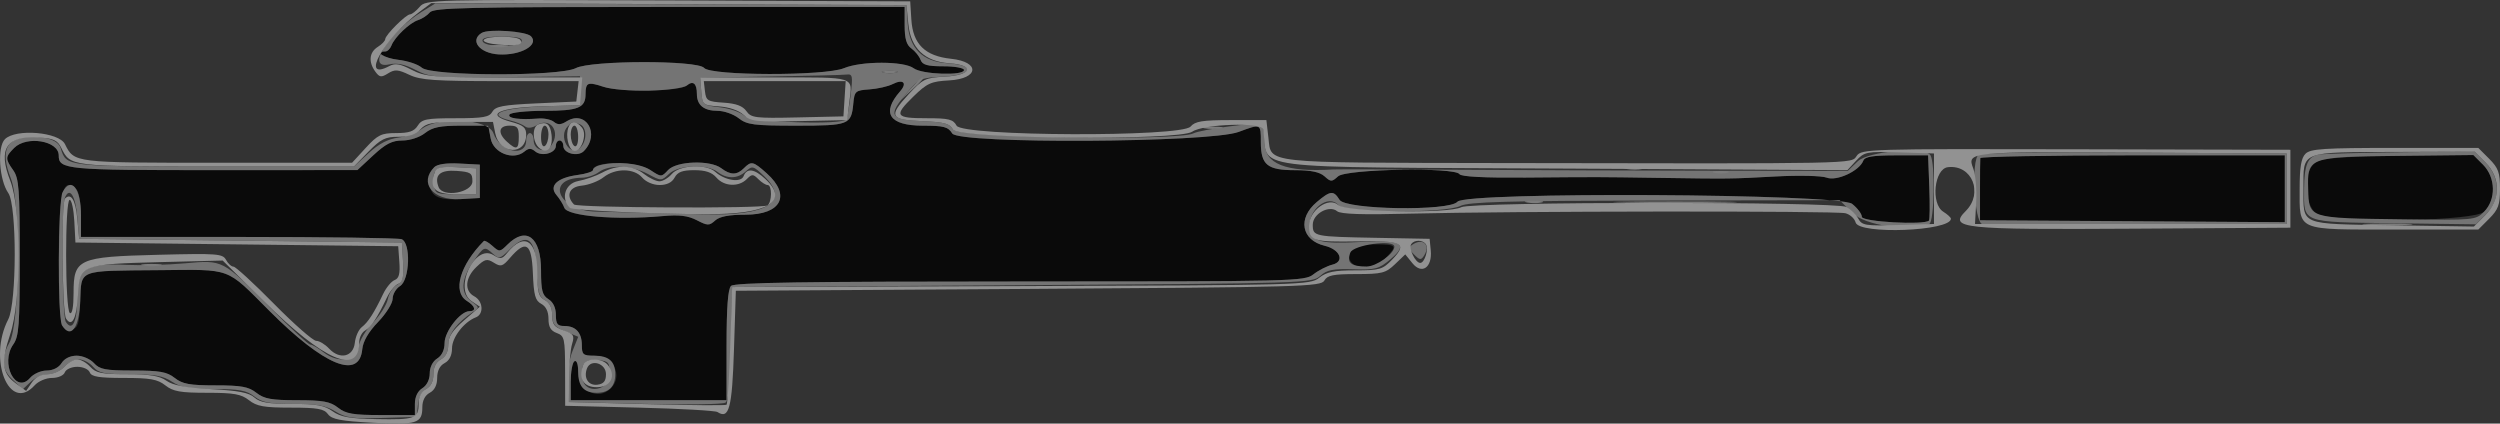 <?xml version="1.0" encoding="UTF-8" standalone="no"?>
<svg
   xmlns:dc="http://purl.org/dc/elements/1.1/"
   xmlns:cc="http://creativecommons.org/ns#"
   xmlns:rdf="http://www.w3.org/1999/02/22-rdf-syntax-ns#"
   xmlns:svg="http://www.w3.org/2000/svg"
   xmlns="http://www.w3.org/2000/svg"
   xmlns:sodipodi="http://sodipodi.sourceforge.net/DTD/sodipodi-0.dtd"
   xmlns:inkscape="http://www.inkscape.org/namespaces/inkscape"
   id="svg"
   version="1.1"
   width="269.532"
   height="45.671"
   viewBox="0 0 269.532 45.671"
   sodipodi:docname="sniper.svg"
   inkscape:version="0.92.4 (5da689c313, 2019-01-14)">
  <rect x="0" y="0" width="269.532" height="45.671" fill="#333333" stroke="none"/>
  <defs
     id="defs302" />
  <sodipodi:namedview
     pagecolor="#ffffff"
     bordercolor="#666666"
     borderopacity="1"
     objecttolerance="10"
     gridtolerance="10"
     guidetolerance="10"
     inkscape:pageopacity="0"
     inkscape:pageshadow="2"
     inkscape:window-width="640"
     inkscape:window-height="480"
     id="namedview300"
     showgrid="false"
     inkscape:zoom="0.59"
     inkscape:cx="125.97403"
     inkscape:cy="197.6891"
     inkscape:window-x="0"
     inkscape:window-y="0"
     inkscape:window-maximized="0"
     inkscape:current-layer="svg" />
  <g
     id="svgg"
     transform="translate(-62.068,-174.053)">
    <path
       id="path0"
       d="m 108.413,175.385 c -0.267,0.321 -0.835,0.695 -1.262,0.831 -0.912,0.289 -2.53,1.83 -2.88,2.744 -0.135,0.352 -0.432,0.64 -0.658,0.64 -1.265,0 -0.131,0.728 1.403,0.901 0.999,0.112 2.138,0.496 2.532,0.852 1.014,0.918 14.851,0.955 16.598,0.045 1.628,-0.85 13.131,-0.869 13.833,-0.023 0.71,0.855 13.04,0.879 15.073,0.029 1.88,-0.785 6.482,-0.78 7.524,0.009 0.885,0.669 5.424,0.825 5.424,0.187 0,-0.22 -0.996,-0.4 -2.213,-0.4 -1.741,0 -2.268,-0.149 -2.473,-0.7 -0.144,-0.385 -0.588,-0.935 -0.988,-1.223 -0.533,-0.383 -0.726,-1.048 -0.726,-2.5 V 174.8 h -25.351 c -21.748,0 -25.42,0.083 -25.836,0.585 m 10.899,2.576 c 0.924,0.94 -1.128,2.095 -3.479,1.958 -2.064,-0.121 -3.157,-1.501 -1.835,-2.317 0.743,-0.46 4.778,-0.187 5.314,0.359 m 6.103,5.158 c -0.118,0.118 -0.215,0.598 -0.215,1.068 0,1.501 -0.767,1.813 -4.456,1.813 -1.923,0 -3.608,0.18 -3.744,0.4 -0.253,0.409 1.082,0.593 3.124,0.431 0.619,-0.049 1.37,0.115 1.669,0.363 0.407,0.338 0.747,0.325 1.346,-0.049 2.1,-1.311 3.672,1.362 1.879,3.196 -0.642,0.657 -2.218,0.253 -2.218,-0.568 0,-0.315 -0.18,-0.573 -0.4,-0.573 -0.22,0 -0.4,0.258 -0.4,0.573 0,0.786 -1.508,1.201 -2.219,0.611 -0.454,-0.377 -0.711,-0.374 -1.177,0.012 -1.193,0.991 -3.339,0.157 -3.633,-1.411 l -0.26,-1.385 h -2.902 c -2.295,0 -3.113,0.167 -3.918,0.8 -0.583,0.459 -1.623,0.8 -2.437,0.8 -1.101,0 -1.804,0.357 -3.137,1.595 l -1.717,1.595 -15.471,0.005 C 69.159,192.4 68.4,192.328 68.4,190.8 c 0,-1.572 -3.452,-2.148 -4.8,-0.8 -0.977,0.977 -0.984,1.162 -0.1,2.411 0.613,0.866 0.7,2.032 0.7,9.389 0,7.357 -0.087,8.523 -0.7,9.389 -1.434,2.026 0.268,5.408 1.814,3.603 0.373,-0.435 1.177,-0.792 1.786,-0.792 0.674,0 1.303,-0.313 1.607,-0.8 0.309,-0.495 0.933,-0.8 1.634,-0.8 0.627,0 1.459,0.358 1.859,0.8 0.618,0.683 1.232,0.8 4.208,0.8 2.878,0 3.661,0.139 4.501,0.8 0.835,0.657 1.623,0.8 4.4,0.8 2.777,0 3.565,0.143 4.4,0.8 0.835,0.657 1.623,0.8 4.4,0.8 2.777,0 3.565,0.143 4.4,0.8 0.848,0.667 1.623,0.8 4.654,0.8 h 3.637 v -1.197 c 0,-0.763 0.29,-1.377 0.8,-1.696 0.485,-0.303 0.8,-0.933 0.8,-1.6 0,-0.667 0.315,-1.297 0.8,-1.6 0.507,-0.316 0.8,-0.933 0.8,-1.681 0,-1.24 1.707,-3.426 2.675,-3.426 0.772,0 0.639,-0.536 -0.275,-1.107 -1.569,-0.98 -0.755,-3.849 1.832,-6.457 0.09,-0.091 0.51,0.149 0.933,0.532 0.734,0.665 0.808,0.659 1.602,-0.135 2.033,-2.033 3.633,-0.821 3.633,2.751 0,2.19 0.132,2.706 0.8,3.123 0.51,0.319 0.8,0.933 0.8,1.696 0,0.982 0.165,1.197 0.92,1.197 1.229,0 1.88,0.72 1.88,2.08 0,1 0.141,1.12 1.32,1.12 2.06,0 3.163,2.157 1.8,3.52 -1.372,1.372 -3.52,0.259 -3.52,-1.824 0,-0.793 -0.164,-1.242 -0.4,-1.096 -0.22,0.136 -0.4,1.137 -0.4,2.224 v 1.976 h 8.4 8.4 v -5.92 c 0,-4.071 0.15,-6.07 0.48,-6.4 0.365,-0.365 7.828,-0.48 31.146,-0.48 29.733,0 30.696,-0.024 31.652,-0.775 0.542,-0.427 1.462,-0.895 2.046,-1.042 1.354,-0.34 0.821,-1.638 -0.836,-2.033 -2.519,-0.602 -2.947,-2.956 -0.857,-4.714 1.48,-1.246 1.811,-1.278 2.462,-0.236 0.665,1.066 11.843,1.242 12.707,0.2 0.91,-1.096 41.137,-0.88 42.546,0.229 0.58,0.456 1.054,1.086 1.054,1.4 0,0.535 6.721,0.913 7.233,0.406 0.092,-0.091 0.109,-1.711 0.038,-3.6 l -0.13,-3.435 h -3.383 c -2.591,0 -3.435,0.136 -3.606,0.582 -0.424,1.103 -2.862,2.232 -3.939,1.823 -0.542,-0.206 -2.998,-0.263 -5.496,-0.128 -4.917,0.267 -4.847,0.266 -12.717,0.15 -6.748,-0.099 -6.079,-0.098 -14.261,-0.031 -4.476,0.036 -6.951,-0.093 -7.123,-0.37 -0.475,-0.769 -12.208,-0.557 -13.085,0.236 -0.68,0.616 -0.782,0.616 -1.462,0 -0.513,-0.464 -1.463,-0.662 -3.172,-0.662 -3.009,0 -3.697,-0.564 -3.697,-3.029 0,-2.009 0.033,-1.994 -2.4,-1.093 -3.159,1.168 -30.15,1.311 -30.867,0.163 -0.448,-0.717 -0.915,-0.841 -3.18,-0.841 -3.611,0 -4.504,-1.354 -2.441,-3.702 0.801,-0.914 0.335,-1.359 -0.813,-0.776 -0.494,0.251 -1.619,0.506 -2.499,0.567 -1.511,0.105 -1.607,0.189 -1.733,1.509 -0.219,2.313 -0.447,2.402 -6.153,2.402 -4.582,0 -5.307,-0.093 -6.205,-0.8 -0.559,-0.44 -1.587,-0.8 -2.283,-0.8 -1.474,0 -2.226,-0.612 -2.226,-1.813 0,-1.141 -0.404,-1.481 -1.087,-0.915 -0.786,0.652 -7.186,0.748 -8.998,0.134 -0.817,-0.276 -1.582,-0.406 -1.7,-0.287 m 150.154,7.981 c -0.018,0.165 -0.031,1.74 -0.031,3.5 l 10e-4,3.2 16.43,0.104 16.431,0.105 V 194.404 190.8 H 292 c -9.02,0 -16.414,0.135 -16.431,0.3 m 36.29,0.371 c -1.656,0.867 -1.394,5.327 0.341,5.799 3.219,0.874 16.716,0.578 17.682,-0.388 1.315,-1.315 1.26,-3.704 -0.117,-5.081 l -1.035,-1.034 -7.929,0.086 c -5.664,0.063 -8.219,0.239 -8.942,0.618 M 113.8,193.6 v 1.8 l -2.132,0.122 c -2.439,0.14 -3.268,-0.34 -3.268,-1.891 0,-1.64 0.721,-2.08 3.197,-1.948 l 2.203,0.117 v 1.8 m 18.385,-1.213 c 1.176,0.775 1.191,0.775 1.916,-0.003 0.907,-0.973 4.531,-1.098 5.723,-0.197 0.999,0.756 1.686,0.76 2.433,0.013 0.814,-0.814 1.005,-0.773 2.471,0.536 2.652,2.367 1.582,4.464 -2.277,4.464 -1.792,0 -2.802,0.193 -3.283,0.629 -0.633,0.573 -0.81,0.57 -1.976,-0.033 -0.961,-0.497 -1.894,-0.607 -3.737,-0.441 -4.956,0.447 -10.229,-0.002 -10.545,-0.899 -0.127,-0.361 -0.507,-0.977 -0.844,-1.368 -0.854,-0.994 0.07,-1.875 2.279,-2.171 0.91,-0.122 1.655,-0.365 1.655,-0.54 0,-0.987 4.685,-0.979 6.185,0.01 M 70.32,194.48 c 0.264,0.264 0.48,1.524 0.48,2.8 v 2.32 h 16.967 c 9.332,0 17.252,0.109 17.6,0.243 1.015,0.389 0.882,4.395 -0.167,5.05 -0.44,0.275 -0.8,0.891 -0.8,1.371 0,0.479 -0.709,1.608 -1.575,2.51 -1.038,1.081 -1.618,2.08 -1.7,2.933 -0.322,3.332 -4.114,1.768 -10.001,-4.124 -4.76,-4.763 -3.975,-4.473 -11.924,-4.402 -8.869,0.08 -8.341,-0.128 -8.483,3.354 -0.099,2.426 -0.23,2.878 -0.869,3 -1.258,0.24 -1.436,-0.679 -1.442,-7.461 -0.007,-7.33 0.433,-9.075 1.914,-7.594 m 137.317,6.82 c -0.648,1.734 2.335,2.149 3.863,0.537 1.266,-1.336 1.174,-1.437 -1.313,-1.437 -1.928,0 -2.256,0.116 -2.55,0.9"
       inkscape:connector-curvature="0"
       style="fill:#0a0a0a;fill-rule:evenodd;stroke:none" />
    <path
       id="path1"
       d="m -428.814,201.695 v 200 h 200 200 v -200 V 1.695 h -200 -200 V 201.695 m 160.325,-23.823 c 0.167,2.633 1.47,3.918 4.275,4.213 3.175,0.334 3.019,2.154 -0.2,2.331 -1.963,0.108 -2.381,0.299 -3.883,1.766 -2.104,2.057 -1.939,2.313 1.493,2.313 2.352,0 2.825,0.119 3.19,0.8 0.623,1.164 24.229,1.257 25.224,0.1 0.494,-0.575 1.278,-0.7 4.389,-0.7 h 3.787 l 0.221,1.928 c 0.32,2.779 -0.806,2.656 24.579,2.703 39.468,0.075 38.233,0.099 38.848,-0.778 0.515,-0.735 1.343,-0.76 23.643,-0.707 l 23.109,0.054 v 4.2 4.2 l -16.8,0.106 c -18.704,0.117 -20.079,-0.027 -18.2,-1.906 1.932,-1.932 0.675,-5.024 -1.92,-4.725 -1.48,0.171 -1.873,3.948 -0.5,4.805 0.451,0.282 0.82,0.62 0.82,0.752 0,1.343 -9.928,1.731 -10.275,0.402 -0.11,-0.421 -0.607,-0.868 -1.104,-0.993 -1.063,-0.267 -36.328,-0.232 -46.933,0.045 -5.097,0.134 -7.476,0.056 -7.855,-0.259 -0.856,-0.71 -2.633,0.269 -2.633,1.45 0,1.265 0.116,1.289 6.8,1.414 l 5.8,0.109 0.12,1.234 c 0.182,1.856 -0.956,2.656 -1.98,1.392 l -0.768,-0.949 -1.108,1.061 c -1.001,0.96 -1.402,1.062 -4.166,1.062 -2.497,0 -3.13,0.129 -3.45,0.7 -0.366,0.655 -2.43,0.713 -31.92,0.9 l -31.528,0.2 -0.2,6.316 c -0.201,6.348 -0.525,7.578 -1.781,6.758 -0.23,-0.151 -4.019,-0.364 -8.419,-0.474 l -8,-0.2 -0.008,-3.757 c -0.008,-3.517 -0.065,-3.778 -0.9,-4.087 -0.651,-0.241 -0.892,-0.654 -0.892,-1.529 0,-0.781 -0.273,-1.345 -0.783,-1.618 -0.646,-0.346 -0.803,-0.921 -0.9,-3.314 -0.131,-3.248 -0.739,-3.644 -2.483,-1.616 -0.781,0.907 -0.976,0.964 -1.723,0.497 -0.741,-0.462 -0.967,-0.408 -1.87,0.449 -1.232,1.17 -1.34,2.587 -0.241,3.175 0.958,0.513 1.058,1.926 0.16,2.271 -1.274,0.489 -2.56,2.163 -2.56,3.333 0,0.758 -0.28,1.318 -0.8,1.596 -0.521,0.279 -0.8,0.838 -0.8,1.6 0,0.762 -0.279,1.321 -0.8,1.6 -0.512,0.274 -0.8,0.838 -0.8,1.565 0,1.734 -0.593,1.92 -5.333,1.666 -3.488,-0.186 -4.433,-0.368 -4.844,-0.931 -0.419,-0.574 -1.139,-0.7 -4.004,-0.7 -2.887,0 -3.669,-0.139 -4.51,-0.8 -0.84,-0.661 -1.623,-0.8 -4.509,-0.8 -2.886,0 -3.669,-0.139 -4.509,-0.8 -0.839,-0.66 -1.623,-0.8 -4.467,-0.8 -2.697,0 -3.499,-0.131 -3.679,-0.6 -0.129,-0.335 -0.723,-0.6 -1.345,-0.6 -0.622,0 -1.216,0.265 -1.345,0.6 -0.13,0.341 -0.727,0.6 -1.38,0.6 -0.643,0 -1.471,0.353 -1.875,0.8 -2.735,3.022 -5.068,-2.815 -2.844,-7.115 0.925,-1.789 0.936,-12.29 0.014,-13.606 -0.994,-1.42 -1.221,-4.971 -0.372,-5.82 1.164,-1.164 5.822,-0.78 6.475,0.534 1.003,2.019 0.909,2.007 16.416,2.007 h 14.536 l 1.471,-1.6 c 1.303,-1.417 1.68,-1.6 3.291,-1.6 1.387,0 1.939,-0.19 2.32,-0.8 0.439,-0.703 0.933,-0.8 4.077,-0.8 2.99,0 3.64,-0.115 3.967,-0.7 0.322,-0.578 1.145,-0.735 4.72,-0.9 l 4.329,-0.2 0.127,-1.1 0.126,-1.1 h -8.413 c -7.11,0 -8.635,-0.106 -9.847,-0.684 -1.217,-0.58 -1.561,-0.603 -2.284,-0.152 -0.736,0.46 -0.921,0.434 -1.38,-0.193 -0.759,-1.039 -0.653,-2.087 0.271,-2.664 0.44,-0.275 0.8,-0.65 0.8,-0.834 0,-0.439 2.24,-2.673 2.68,-2.673 0.188,0 0.652,-0.361 1.03,-0.803 0.677,-0.791 1.086,-0.801 26.789,-0.7 l 26.101,0.103 0.125,1.977 m -22.252,7.723 c 0.116,1.007 0.288,1.11 2.019,1.222 1.338,0.086 2.055,0.353 2.447,0.912 0.509,0.727 0.955,0.782 5.508,0.679 l 4.953,-0.113 0.122,-1.9 0.122,-1.9 h -7.649 -7.648 l 0.126,1.1 m -22.073,4.238 c 0,0.54 1.229,1.862 1.731,1.862 0.148,0 0.269,-0.54 0.269,-1.2 0,-1.013 -0.156,-1.2 -1,-1.2 -0.571,0 -1,0.231 -1,0.538 m 4.4,0.686 c 0,0.713 0.167,1.12 0.4,0.976 0.22,-0.136 0.4,-0.687 0.4,-1.224 0,-0.537 -0.18,-0.976 -0.4,-0.976 -0.22,0 -0.4,0.551 -0.4,1.224 m 3.2,-0.248 c 0,0.537 0.18,1.088 0.4,1.224 0.233,0.144 0.4,-0.263 0.4,-0.976 0,-0.673 -0.18,-1.224 -0.4,-1.224 -0.22,0 -0.4,0.439 -0.4,0.976 m 206.831,2.593 c 0.99,0.99 1.169,1.486 1.169,3.231 0,1.745 -0.179,2.241 -1.169,3.231 l -1.169,1.169 h -9.003 c -10.753,0 -10.259,0.212 -10.259,-4.4 0,-4.612 -0.494,-4.4 10.259,-4.4 h 9.003 l 1.169,1.169 m -221.077,1.808 c -0.496,1.292 0.153,1.876 1.942,1.746 1.518,-0.11 1.704,-0.232 1.704,-1.123 0,-1.234 -3.202,-1.781 -3.646,-0.623 m 17.776,0.192 c -0.537,0.423 -1.597,0.828 -2.354,0.9 -1.346,0.128 -1.732,1.079 -0.824,2.029 0.342,0.358 20.275,0.456 20.847,0.102 0.505,-0.312 0.53,-2.2 0.03,-2.2 -0.205,0 -0.655,-0.283 -1,-0.629 -0.572,-0.571 -0.686,-0.571 -1.258,0 -0.869,0.87 -2.444,0.787 -3.264,-0.171 -0.485,-0.567 -1.18,-0.8 -2.382,-0.8 -1.287,0 -1.8,0.193 -2.125,0.8 -0.281,0.525 -0.838,0.8 -1.618,0.8 -0.695,0 -1.475,-0.333 -1.875,-0.8 -0.879,-1.027 -2.891,-1.042 -4.177,-0.031 m -57.93,8.407 c 0,3.553 0.162,6.077 0.4,6.224 0.25,0.154 0.4,-0.653 0.4,-2.149 0,-3.697 0.465,-3.907 9.125,-4.128 6.386,-0.162 6.956,-0.119 7.314,0.551 0.214,0.399 0.575,0.726 0.803,0.726 0.227,0 2.189,1.8 4.358,4 2.169,2.2 4.22,4 4.557,4 0.336,0 0.961,0.375 1.388,0.833 1.148,1.232 2.621,0.897 2.78,-0.633 0.069,-0.66 0.409,-1.418 0.755,-1.685 0.671,-0.515 1.328,-1.537 2.294,-3.566 0.328,-0.689 0.883,-1.362 1.234,-1.497 0.476,-0.182 0.607,-0.679 0.515,-1.948 l -0.123,-1.704 -17.4,-0.2 -17.4,-0.2 -0.12,-2.3 c -0.25,-4.791 -0.88,-2.159 -0.88,3.676 m 56.155,12.196 c -0.398,1.038 0.16,1.896 1.143,1.756 0.661,-0.094 0.902,-0.395 0.902,-1.128 0,-1.181 -1.639,-1.684 -2.045,-0.628"
       inkscape:connector-curvature="0"
       style="fill:#fcfcfc;fill-rule:evenodd;stroke:none" />
    <path
       id="path2"
       d="m 107.561,175.311 c -3.621,2.236 -6.127,6.253 -3.549,5.686 0.862,-0.189 1.688,-0.017 2.863,0.595 1.551,0.809 2.146,0.856 9.689,0.773 l 8.036,-0.089 v 1.562 1.562 l -3.4,0.1 c -4.994,0.148 -6.919,0.874 -4.1,1.548 0.605,0.144 1.311,0.428 1.569,0.63 0.293,0.231 0.767,0.182 1.267,-0.131 1.47,-0.918 2.63,0.725 1.553,2.198 -0.634,0.868 -1.889,0.478 -1.889,-0.588 0,-0.416 -0.18,-0.757 -0.4,-0.757 -0.22,0 -0.4,0.348 -0.4,0.773 0,1.89 -2.825,1.28 -3.537,-0.765 -0.535,-1.534 -5.914,-1.861 -7.709,-0.468 -0.525,0.407 -1.674,0.835 -2.554,0.951 -1.094,0.144 -2.099,0.668 -3.178,1.66 L 100.244,192 H 85.15 c -16.119,0 -15.907,0.025 -16.537,-1.959 -0.253,-0.799 -1.32,-1.227 -3.08,-1.236 -2.775,-0.014 -3.506,1.422 -2.29,4.5 1.099,2.784 0.98,15.659 -0.164,17.695 -0.956,1.702 -0.842,2.887 0.387,4.026 l 1.067,0.989 0.859,-0.808 c 0.473,-0.444 1.315,-0.807 1.872,-0.807 0.557,0 1.338,-0.36 1.736,-0.8 0.398,-0.44 1.106,-0.8 1.573,-0.8 0.467,0 1.157,0.36 1.534,0.8 0.582,0.68 1.182,0.8 3.989,0.803 2.624,0.002 3.551,0.166 4.504,0.797 0.956,0.633 1.88,0.795 4.537,0.797 2.729,0.003 3.522,0.149 4.354,0.803 0.824,0.649 1.623,0.8 4.216,0.8 2.521,0 3.478,0.173 4.518,0.815 1.125,0.696 1.867,0.799 5.047,0.7 L 107,219 l 0.125,-1.299 c 0.076,-0.784 0.433,-1.464 0.9,-1.715 0.496,-0.265 0.775,-0.836 0.775,-1.586 0,-0.762 0.279,-1.321 0.8,-1.6 0.52,-0.278 0.8,-0.838 0.8,-1.596 0,-1.13 0.944,-2.378 2.647,-3.501 0.727,-0.479 0.722,-0.519 -0.147,-1.148 -1.201,-0.871 -1.147,-2.355 0.154,-4.233 1.2,-1.731 1.235,-1.746 2.172,-0.898 0.631,0.571 0.78,0.534 1.74,-0.427 1.93,-1.93 2.814,-1.302 2.951,2.098 0.097,2.393 0.254,2.968 0.9,3.314 0.506,0.271 0.783,0.837 0.783,1.6 0,0.972 0.248,1.284 1.404,1.767 l 1.404,0.587 -0.628,1.57 c -0.362,0.906 -0.575,2.394 -0.504,3.518 l 0.124,1.949 8.2,0.2 c 4.51,0.11 8.42,0.047 8.69,-0.141 0.341,-0.237 0.523,-2.18 0.6,-6.4 L 141,205 l 31.258,-0.2 c 30.551,-0.195 31.278,-0.218 32.145,-1 0.724,-0.653 1.374,-0.785 3.542,-0.717 2.415,0.075 2.781,-0.024 4.055,-1.095 1.957,-1.646 1.191,-2.088 -3.2,-1.847 -4.357,0.238 -5.361,-0.034 -5.531,-1.498 -0.231,-1.992 2.037,-3.761 3.131,-2.443 0.686,0.827 11.502,0.871 13.12,0.054 0.866,-0.437 5.023,-0.552 20.985,-0.581 l 19.905,-0.037 1.382,1.382 c 1.357,1.358 6.061,2.027 8.275,1.178 0.548,-0.211 0.658,-6.547 0.129,-7.403 -0.59,-0.955 -6.69,-0.452 -7.836,0.645 l -1.083,1.038 -14.738,-0.019 c -8.107,-0.01 -20.409,-0.056 -27.339,-0.101 -6.93,-0.045 -12.96,-0.06 -13.4,-0.033 -5.147,0.312 -7.4,-0.586 -7.4,-2.948 0,-0.95 -0.138,-1.813 -0.307,-1.917 -0.431,-0.267 -6.547,0.546 -7.388,0.982 -1.589,0.824 -25.437,0.435 -25.896,-0.423 -0.346,-0.646 -0.921,-0.803 -3.31,-0.9 -3.497,-0.142 -3.757,-0.604 -1.696,-3.012 1.357,-1.586 1.549,-1.673 3.912,-1.786 3.217,-0.154 3.619,-1.247 0.53,-1.443 -2.714,-0.173 -4.148,-1.607 -4.321,-4.321 l -0.124,-1.955 -25.4,-0.089 -25.4,-0.089 -1.439,0.889 m 52.039,1.466 c 0,1.452 0.193,2.117 0.726,2.5 0.4,0.288 0.844,0.838 0.988,1.223 0.205,0.551 0.732,0.7 2.473,0.7 1.217,0 2.213,0.18 2.213,0.4 0,0.638 -4.539,0.482 -5.424,-0.187 -1.042,-0.789 -5.644,-0.794 -7.524,-0.009 -2.033,0.85 -14.363,0.826 -15.073,-0.029 -0.702,-0.846 -12.205,-0.827 -13.833,0.023 -1.747,0.91 -15.584,0.873 -16.598,-0.045 -0.394,-0.356 -1.533,-0.74 -2.532,-0.852 -1.534,-0.173 -2.668,-0.901 -1.403,-0.901 0.226,0 0.523,-0.288 0.658,-0.64 0.35,-0.914 1.968,-2.455 2.88,-2.744 0.427,-0.136 0.995,-0.51 1.262,-0.831 0.416,-0.502 4.088,-0.585 25.836,-0.585 H 159.6 v 1.977 m -45.602,0.825 c -1.322,0.816 -0.229,2.196 1.835,2.317 2.351,0.137 4.403,-1.018 3.479,-1.958 -0.536,-0.546 -4.571,-0.819 -5.314,-0.359 m 4.302,0.898 c -0.103,0.308 -0.909,0.5 -2.1,0.5 -1.191,0 -1.997,-0.192 -2.1,-0.5 -0.12,-0.361 0.464,-0.5 2.1,-0.5 1.636,0 2.22,0.139 2.1,0.5 m 40.4,3.376 c -0.385,0.1 -1.015,0.1 -1.4,0 -0.385,-0.101 -0.07,-0.183 0.7,-0.183 0.77,0 1.085,0.082 0.7,0.183 m -4.921,2.424 c -0.153,1.265 -0.357,2.435 -0.453,2.6 -0.392,0.678 -10.224,0.335 -11.019,-0.384 -0.416,-0.377 -1.6,-0.782 -2.632,-0.9 -1.831,-0.211 -1.878,-0.251 -1.999,-1.707 l -0.123,-1.491 7.523,-0.118 c 4.138,-0.066 7.852,-0.16 8.253,-0.209 0.658,-0.082 0.702,0.13 0.45,2.209 m -21.703,-0.476 c 1.926,-0.048 3.726,-0.294 4.037,-0.552 0.683,-0.566 1.087,-0.226 1.087,0.915 0,1.201 0.752,1.813 2.226,1.813 0.696,0 1.724,0.36 2.283,0.8 0.898,0.707 1.623,0.8 6.205,0.8 5.706,0 5.934,-0.089 6.153,-2.402 0.126,-1.32 0.222,-1.404 1.733,-1.509 0.88,-0.061 2.005,-0.316 2.499,-0.567 1.148,-0.583 1.614,-0.138 0.813,0.776 -2.063,2.348 -1.17,3.702 2.441,3.702 2.265,0 2.732,0.124 3.18,0.841 0.717,1.148 27.708,1.005 30.867,-0.163 2.433,-0.901 2.4,-0.916 2.4,1.093 0,2.465 0.688,3.029 3.697,3.029 1.709,0 2.659,0.198 3.172,0.662 0.68,0.616 0.782,0.616 1.462,0 0.877,-0.793 12.61,-1.005 13.085,-0.236 0.172,0.277 2.647,0.406 7.123,0.37 8.182,-0.067 7.513,-0.068 14.261,0.031 7.87,0.116 7.8,0.117 12.717,-0.15 2.498,-0.135 4.954,-0.078 5.496,0.128 1.077,0.409 3.515,-0.72 3.939,-1.823 0.171,-0.446 1.015,-0.582 3.606,-0.582 h 3.383 l 0.13,3.435 c 0.071,1.889 0.054,3.509 -0.038,3.6 -0.512,0.507 -7.233,0.129 -7.233,-0.406 0,-0.314 -0.474,-0.944 -1.054,-1.4 -1.409,-1.109 -41.636,-1.325 -42.546,-0.229 -0.864,1.042 -12.042,0.866 -12.707,-0.2 -0.651,-1.042 -0.982,-1.01 -2.462,0.236 -2.09,1.758 -1.662,4.112 0.857,4.714 1.657,0.395 2.19,1.693 0.836,2.033 -0.584,0.147 -1.504,0.615 -2.046,1.042 -0.956,0.751 -1.919,0.775 -31.652,0.775 -23.318,0 -30.781,0.115 -31.146,0.48 -0.33,0.33 -0.48,2.329 -0.48,6.4 v 5.92 h -8.4 -8.4 v -1.976 c 0,-1.087 0.18,-2.088 0.4,-2.224 0.236,-0.146 0.4,0.303 0.4,1.096 0,1.613 0.6,2.304 2,2.304 1.322,0 2,-0.678 2,-2 0,-1.395 -0.69,-2 -2.28,-2 -1.179,0 -1.32,-0.12 -1.32,-1.12 0,-1.36 -0.651,-2.08 -1.88,-2.08 -0.755,0 -0.92,-0.215 -0.92,-1.197 0,-0.763 -0.29,-1.377 -0.8,-1.696 -0.668,-0.417 -0.8,-0.933 -0.8,-3.123 0,-3.572 -1.6,-4.784 -3.633,-2.751 -0.794,0.794 -0.868,0.8 -1.602,0.135 -0.423,-0.383 -0.843,-0.623 -0.933,-0.532 -2.587,2.608 -3.401,5.477 -1.832,6.457 0.914,0.571 1.047,1.107 0.275,1.107 -0.968,0 -2.675,2.186 -2.675,3.426 0,0.748 -0.293,1.365 -0.8,1.681 -0.485,0.303 -0.8,0.933 -0.8,1.6 0,0.667 -0.315,1.297 -0.8,1.6 -0.51,0.319 -0.8,0.933 -0.8,1.696 v 1.197 h -3.637 c -3.031,0 -3.806,-0.133 -4.654,-0.8 -0.835,-0.657 -1.623,-0.8 -4.4,-0.8 -2.777,0 -3.565,-0.143 -4.4,-0.8 -0.835,-0.657 -1.623,-0.8 -4.4,-0.8 -2.777,0 -3.565,-0.143 -4.4,-0.8 -0.84,-0.661 -1.623,-0.8 -4.501,-0.8 -2.976,0 -3.59,-0.117 -4.208,-0.8 -0.4,-0.442 -1.232,-0.8 -1.859,-0.8 -0.701,0 -1.325,0.305 -1.634,0.8 -0.304,0.487 -0.933,0.8 -1.607,0.8 -0.609,0 -1.413,0.357 -1.786,0.792 -1.546,1.805 -3.248,-1.577 -1.814,-3.603 0.613,-0.866 0.7,-2.032 0.7,-9.389 0,-7.357 -0.087,-8.523 -0.7,-9.389 -0.884,-1.249 -0.877,-1.434 0.1,-2.411 1.348,-1.348 4.8,-0.772 4.8,0.8 0,1.528 0.759,1.6 16.729,1.595 l 15.471,-0.005 1.717,-1.595 c 1.333,-1.238 2.036,-1.595 3.137,-1.595 0.814,0 1.854,-0.341 2.437,-0.8 0.805,-0.633 1.623,-0.8 3.918,-0.8 h 2.902 l 0.26,1.385 c 0.294,1.568 2.44,2.402 3.633,1.411 0.466,-0.386 0.723,-0.389 1.177,-0.012 0.711,0.59 2.219,0.175 2.219,-0.611 0,-0.315 0.18,-0.573 0.4,-0.573 0.22,0 0.4,0.258 0.4,0.573 0,0.821 1.576,1.225 2.218,0.568 1.793,-1.834 0.221,-4.507 -1.879,-3.196 -0.599,0.374 -0.939,0.387 -1.346,0.049 -0.299,-0.248 -1.05,-0.412 -1.669,-0.363 -2.042,0.162 -3.377,-0.022 -3.124,-0.431 0.136,-0.22 1.821,-0.4 3.744,-0.4 3.689,0 4.456,-0.312 4.456,-1.813 0,-1.236 0.258,-1.341 1.915,-0.781 0.844,0.286 2.986,0.466 4.961,0.418 m -7.509,3.619 c 0.821,0.315 0.815,1.908 -0.01,2.593 -1.118,0.928 -2.328,-1.305 -1.277,-2.356 0.561,-0.561 0.482,-0.546 1.287,-0.237 m 150.833,3.261 c -0.844,0.625 -0.489,7.309 0.4,7.525 0.44,0.106 8,0.143 16.8,0.082 l 16,-0.111 v -3.8 -3.8 l -16.4,-0.096 c -9.02,-0.053 -16.58,0.037 -16.8,0.2 m 36.699,0.008 c -1.222,0.195 -1.602,1.075 -1.619,3.757 -0.022,3.646 -0.36,3.52 9.72,3.652 l 8.8,0.116 1.1,-1.088 c 1.583,-1.565 1.547,-3.964 -0.085,-5.596 l -1.185,-1.185 -7.915,0.1 c -4.353,0.056 -8.32,0.165 -8.816,0.244 m -3.699,3.692 v 3.605 l -16.431,-0.105 -16.43,-0.104 -10e-4,-3.2 c 0,-1.76 0.013,-3.335 0.031,-3.5 0.017,-0.165 7.411,-0.3 16.431,-0.3 h 16.4 v 3.604 m 21.365,-2.603 c 1.377,1.377 1.432,3.766 0.117,5.081 -0.902,0.902 -1.052,0.916 -8.7,0.816 -10.306,-0.135 -10.161,-0.09 -10.259,-3.226 -0.107,-3.471 0,-3.51 9.878,-3.619 l 7.929,-0.086 1.035,1.034 m -220.868,0.262 c -1.702,1.702 -0.161,3.627 2.771,3.459 L 113.8,195.4 v -1.8 -1.8 l -2.203,-0.117 c -1.368,-0.073 -2.391,0.071 -2.7,0.38 m 17.803,-0.187 c -0.385,0.1 -0.7,0.326 -0.7,0.501 0,0.175 -0.745,0.418 -1.655,0.54 -2.209,0.296 -3.133,1.177 -2.279,2.171 0.337,0.391 0.717,1.007 0.844,1.368 0.316,0.897 5.589,1.346 10.545,0.899 1.843,-0.166 2.776,-0.056 3.737,0.441 1.166,0.603 1.343,0.606 1.976,0.033 0.481,-0.436 1.491,-0.629 3.283,-0.629 3.859,0 4.929,-2.097 2.277,-4.464 -1.466,-1.309 -1.657,-1.35 -2.471,-0.536 -0.747,0.747 -1.434,0.743 -2.433,-0.013 -1.192,-0.901 -4.816,-0.776 -5.723,0.197 -0.725,0.778 -0.74,0.778 -1.916,0.003 -1.129,-0.745 -3.681,-0.983 -5.485,-0.511 m -13.3,1.724 v 1.4 h -2.2 c -1.997,0 -2.212,-0.086 -2.332,-0.929 -0.252,-1.783 0.162,-2.122 2.428,-1.992 l 2.104,0.121 v 1.4 m 18.483,-0.807 c 1.476,0.791 1.482,0.791 2.324,0 1.026,-0.963 4.057,-1.083 5.217,-0.206 1.033,0.782 2.149,0.761 3.051,-0.055 0.696,-0.63 0.808,-0.602 1.95,0.492 2.875,2.755 0.454,4.316 -6.425,4.142 -0.55,-0.014 -2.8,-0.072 -5,-0.129 -2.2,-0.057 -5.21,-0.133 -6.69,-0.17 -4.089,-0.102 -5.514,-3.604 -1.486,-3.654 0.562,-0.007 1.372,-0.277 1.8,-0.6 1.1,-0.833 3.524,-0.749 5.259,0.18 m -63.069,1.981 c -0.499,0.933 -0.552,13.589 -0.06,14.365 0.946,1.493 1.844,0.302 1.963,-2.604 0.142,-3.482 -0.386,-3.274 8.483,-3.354 7.949,-0.071 7.164,-0.361 11.924,4.402 5.887,5.892 9.679,7.456 10.001,4.124 0.082,-0.853 0.662,-1.852 1.7,-2.933 0.866,-0.902 1.575,-2.031 1.575,-2.51 0,-0.48 0.36,-1.096 0.8,-1.371 1.049,-0.655 1.182,-4.661 0.167,-5.05 -0.348,-0.134 -8.268,-0.243 -17.6,-0.243 H 70.8 v -2.32 c 0,-2.932 -1.049,-4.256 -1.986,-2.506 m 1.586,2.657 0.2,2.369 17.4,0.2 17.4,0.2 0.12,2.075 c 0.099,1.711 -0.015,2.148 -0.647,2.486 -0.422,0.226 -0.868,0.916 -0.992,1.535 -0.124,0.618 -0.853,1.771 -1.621,2.561 -0.782,0.805 -1.455,1.945 -1.528,2.591 -0.174,1.52 -2.2,1.829 -3.79,0.578 -0.578,-0.454 -1.218,-0.826 -1.424,-0.826 -0.205,0 -2.116,-1.757 -4.246,-3.904 -5.239,-5.283 -5.131,-5.226 -9.272,-4.853 -1.87,0.169 -4.66,0.244 -6.2,0.169 -4.551,-0.225 -5.4,0.332 -5.4,3.544 0,2.562 -0.541,3.696 -1.239,2.595 -0.396,-0.625 -0.494,-12.339 -0.112,-13.335 0.495,-1.29 1.155,-0.305 1.351,2.015 m 144,2.961 c -0.524,0.331 -0.509,0.47 0.114,1.094 0.624,0.623 0.763,0.638 1.094,0.114 0.706,-1.117 -0.091,-1.914 -1.208,-1.208 m -2,0.252 c 0,0.759 -1.937,2.142 -3,2.143 -1.685,0.001 -2.167,-0.406 -1.763,-1.487 0.32,-0.853 4.763,-1.466 4.763,-0.656 M 127.8,214.4 c 0,1.794 -2.683,2.225 -2.932,0.471 -0.226,-1.599 0.21,-2.133 1.629,-1.997 1.199,0.116 1.303,0.238 1.303,1.526"
       inkscape:connector-curvature="0"
       style="fill:#747474;fill-rule:evenodd;stroke:none" />
    <path
       id="path3"
       d="m 115.105,179.083 c 0.497,0.096 1.217,0.092 1.6,-0.008 0.382,-0.1 -0.025,-0.179 -0.905,-0.174 -0.88,0.004 -1.193,0.086 -0.695,0.182 m 42.195,2.793 c 0.385,0.1 1.015,0.1 1.4,0 0.385,-0.101 0.07,-0.183 -0.7,-0.183 -0.77,0 -1.085,0.082 -0.7,0.183 m 2.875,1.824 -1.175,1.3 1.3,-1.175 c 1.212,-1.095 1.484,-1.425 1.175,-1.425 -0.069,0 -0.654,0.585 -1.3,1.3 m 31.725,4.182 c 0.495,0.096 1.305,0.096 1.8,0 0.495,-0.095 0.09,-0.173 -0.9,-0.173 -0.99,0 -1.395,0.078 -0.9,0.173 m 45.605,4.401 c 0.497,0.096 1.217,0.092 1.6,-0.008 0.382,-0.1 -0.025,-0.179 -0.905,-0.174 -0.88,0.004 -1.193,0.086 -0.695,0.182 m 18.595,-0.007 c 0.385,0.1 1.015,0.1 1.4,0 0.385,-0.101 0.07,-0.183 -0.7,-0.183 -0.77,0 -1.085,0.082 -0.7,0.183 m -9.2,0.4 c 0.385,0.1 1.015,0.1 1.4,0 0.385,-0.101 0.07,-0.183 -0.7,-0.183 -0.77,0 -1.085,0.082 -0.7,0.183 m -20.195,3.207 c 0.497,0.096 1.217,0.092 1.6,-0.008 0.382,-0.1 -0.025,-0.179 -0.905,-0.174 -0.88,0.004 -1.193,0.086 -0.695,0.182 m 10.619,0.016 c 3.038,0.068 7.898,0.068 10.8,0 2.902,-0.068 0.416,-0.124 -5.524,-0.124 -5.94,0 -8.314,0.056 -5.276,0.124 m 79.991,2.397 c 1.273,0.08 3.253,0.079 4.4,-0.002 1.147,-0.08 0.105,-0.145 -2.315,-0.144 -2.42,0.001 -3.358,0.066 -2.085,0.146 M 77.5,202.682 c 0.495,0.096 1.305,0.096 1.8,0 0.495,-0.095 0.09,-0.173 -0.9,-0.173 -0.99,0 -1.395,0.078 -0.9,0.173"
       inkscape:connector-curvature="0"
       style="fill:#7c7c7c;fill-rule:evenodd;stroke:none" />
    <path
       id="path4"
       d="m 107.31,174.797 c -0.378,0.442 -0.842,0.803 -1.03,0.803 -0.44,0 -2.68,2.234 -2.68,2.673 0,0.184 -0.36,0.559 -0.8,0.834 -0.924,0.577 -1.03,1.625 -0.271,2.664 0.459,0.627 0.644,0.653 1.38,0.193 0.723,-0.451 1.067,-0.428 2.284,0.152 1.212,0.578 2.737,0.684 9.847,0.684 h 8.413 l -0.126,1.1 -0.127,1.1 -4.329,0.2 c -3.575,0.165 -4.398,0.322 -4.72,0.9 -0.327,0.585 -0.977,0.7 -3.967,0.7 -3.144,0 -3.638,0.097 -4.077,0.8 -0.381,0.61 -0.933,0.8 -2.32,0.8 -1.611,0 -1.988,0.183 -3.291,1.6 l -1.471,1.6 H 85.489 c -15.507,0 -15.413,0.012 -16.416,-2.007 -0.653,-1.314 -5.311,-1.698 -6.475,-0.534 -0.849,0.849 -0.622,4.4 0.372,5.82 0.922,1.316 0.911,11.817 -0.014,13.606 -2.224,4.3 0.109,10.137 2.844,7.115 0.404,-0.447 1.232,-0.8 1.875,-0.8 0.653,0 1.25,-0.259 1.38,-0.6 0.129,-0.335 0.723,-0.6 1.345,-0.6 0.622,0 1.216,0.265 1.345,0.6 0.18,0.469 0.982,0.6 3.679,0.6 2.844,0 3.628,0.14 4.467,0.8 0.84,0.661 1.623,0.8 4.509,0.8 2.886,0 3.669,0.139 4.509,0.8 0.841,0.661 1.623,0.8 4.51,0.8 2.865,0 3.585,0.126 4.004,0.7 0.411,0.563 1.356,0.745 4.844,0.931 4.74,0.254 5.333,0.068 5.333,-1.666 0,-0.727 0.288,-1.291 0.8,-1.565 0.521,-0.279 0.8,-0.838 0.8,-1.6 0,-0.762 0.279,-1.321 0.8,-1.6 0.52,-0.278 0.8,-0.838 0.8,-1.596 0,-1.17 1.286,-2.844 2.56,-3.333 0.898,-0.345 0.798,-1.758 -0.16,-2.271 -1.099,-0.588 -0.991,-2.005 0.241,-3.175 0.903,-0.857 1.129,-0.911 1.87,-0.449 0.747,0.467 0.942,0.41 1.723,-0.497 1.744,-2.028 2.352,-1.632 2.483,1.616 0.097,2.393 0.254,2.968 0.9,3.314 0.51,0.273 0.783,0.837 0.783,1.618 0,0.875 0.241,1.288 0.892,1.529 0.835,0.309 0.892,0.57 0.9,4.087 l 0.008,3.757 8,0.2 c 4.4,0.11 8.189,0.323 8.419,0.474 1.256,0.82 1.58,-0.41 1.781,-6.758 l 0.2,-6.316 31.528,-0.2 c 29.49,-0.187 31.554,-0.245 31.92,-0.9 0.32,-0.571 0.953,-0.7 3.45,-0.7 2.764,0 3.165,-0.102 4.166,-1.062 l 1.108,-1.061 0.768,0.949 c 1.024,1.264 2.162,0.464 1.98,-1.392 l -0.12,-1.234 -5.8,-0.109 c -6.684,-0.125 -6.8,-0.149 -6.8,-1.414 0,-1.181 1.777,-2.16 2.633,-1.45 0.379,0.315 2.758,0.393 7.855,0.259 10.605,-0.277 45.87,-0.312 46.933,-0.045 0.497,0.125 0.994,0.572 1.104,0.993 0.347,1.329 10.275,0.941 10.275,-0.402 0,-0.132 -0.369,-0.47 -0.82,-0.752 -1.373,-0.857 -0.98,-4.634 0.5,-4.805 2.595,-0.299 3.852,2.793 1.92,4.725 -1.879,1.879 -0.504,2.023 18.2,1.906 L 309,198.6 v -4.2 -4.2 l -23.109,-0.054 c -22.3,-0.053 -23.128,-0.028 -23.643,0.707 -0.615,0.877 0.62,0.853 -38.848,0.778 -25.385,-0.047 -24.259,0.076 -24.579,-2.703 L 198.6,187 h -3.787 c -3.111,0 -3.895,0.125 -4.389,0.7 -0.995,1.157 -24.601,1.064 -25.224,-0.1 -0.365,-0.681 -0.838,-0.8 -3.19,-0.8 -3.432,0 -3.597,-0.256 -1.493,-2.313 1.502,-1.467 1.92,-1.658 3.883,-1.766 3.219,-0.177 3.375,-1.997 0.2,-2.331 -2.805,-0.295 -4.108,-1.58 -4.275,-4.213 L 160.2,174.2 134.099,174.097 c -25.703,-0.101 -26.112,-0.091 -26.789,0.7 m 52.69,1.849 c 0.255,2.607 1.751,4.036 4.426,4.227 2.791,0.2 2.419,1.293 -0.493,1.446 -2.112,0.111 -2.379,0.241 -3.926,1.92 -2.179,2.364 -1.983,2.735 1.52,2.878 2.361,0.097 2.937,0.255 3.282,0.9 0.547,1.021 24.365,1.235 25.802,0.232 1.192,-0.832 7.544,-1.039 7.653,-0.249 0.618,4.478 -2.86,4.031 32.849,4.229 l 30.128,0.168 0.94,-1.014 c 0.894,-0.965 1.12,-1.008 4.667,-0.899 l 3.728,0.116 v 3.8 3.8 l -3.867,0.114 c -3.528,0.104 -3.903,0.044 -4.296,-0.691 -0.237,-0.442 -0.811,-1.008 -1.274,-1.256 -1.118,-0.598 -40.4,-0.576 -41.521,0.023 -1.344,0.719 -12.428,0.525 -13.265,-0.233 -1.034,-0.935 -3.153,0.574 -3.153,2.247 0,1.62 0.434,1.758 5.262,1.673 4.847,-0.086 5.389,0.2 3.707,1.956 -1.033,1.077 -1.34,1.167 -3.99,1.167 -2.262,0 -3.086,0.169 -3.885,0.798 -0.991,0.779 -1.732,0.799 -32.154,0.9 L 141,205 l -0.2,6.268 c -0.11,3.448 -0.29,6.338 -0.4,6.424 -0.11,0.086 -3.98,0.055 -8.6,-0.068 l -8.4,-0.224 0.012,-2.6 c 0.007,-1.43 0.156,-3.073 0.331,-3.65 0.283,-0.932 0.18,-1.099 -0.912,-1.479 -1.008,-0.352 -1.231,-0.648 -1.231,-1.636 0,-0.797 -0.271,-1.352 -0.8,-1.635 -0.671,-0.359 -0.8,-0.838 -0.8,-2.965 0,-3.473 -1.404,-4.399 -3.235,-2.133 -0.56,0.693 -0.739,0.722 -1.521,0.242 -1.99,-1.221 -4.288,3.651 -2.344,4.968 l 0.9,0.61 -1.7,1.47 c -1.268,1.097 -1.7,1.764 -1.7,2.625 0,0.745 -0.284,1.307 -0.8,1.583 -0.521,0.279 -0.8,0.838 -0.8,1.6 0,0.762 -0.279,1.321 -0.8,1.6 -0.518,0.277 -0.8,0.838 -0.8,1.59 0,1.594 -0.369,1.728 -4.549,1.649 -2.917,-0.056 -3.869,-0.228 -4.735,-0.854 -0.867,-0.628 -1.74,-0.785 -4.368,-0.785 -2.552,0 -3.456,-0.154 -4.049,-0.692 -0.571,-0.516 -1.743,-0.744 -4.632,-0.9 -2.779,-0.149 -4.145,-0.405 -4.856,-0.908 -0.746,-0.528 -1.787,-0.7 -4.238,-0.7 -2.741,0 -3.362,-0.125 -3.973,-0.8 -0.398,-0.44 -1.028,-0.8 -1.4,-0.8 -0.372,0 -1.002,0.36 -1.4,0.8 -0.398,0.44 -1.214,0.8 -1.813,0.8 -0.684,0 -1.315,0.335 -1.694,0.9 l -0.605,0.9 -1.144,-0.84 c -1.461,-1.071 -1.588,-2.262 -0.566,-5.296 1.203,-3.571 1.202,-13.47 -0.002,-16.525 -1.364,-3.461 -0.406,-4.889 3.128,-4.66 1.536,0.099 1.966,0.301 2.37,1.114 1.003,2.021 0.886,2.007 16.721,2.007 h 14.843 l 1.562,-1.6 c 1.326,-1.358 1.813,-1.6 3.219,-1.6 1.149,0 1.879,-0.245 2.381,-0.8 0.62,-0.685 1.232,-0.8 4.272,-0.8 h 3.548 l 0.246,1.231 c 0.459,2.295 3.334,2.411 3.334,0.135 0,-0.755 -0.313,-1.019 -1.63,-1.374 -2.899,-0.781 -1.363,-1.546 3.368,-1.678 l 4.062,-0.114 0.124,-1.5 0.124,-1.5 h -8.412 c -7.726,0 -8.541,-0.067 -9.999,-0.827 -1.236,-0.645 -1.764,-0.733 -2.386,-0.4 -3.244,1.736 -0.586,-3.01 3.291,-5.876 l 1.221,-0.903 25.619,0.103 25.618,0.103 0.2,2.046 m -45.775,1.714 c -0.122,0.198 0.584,0.424 1.569,0.502 2.051,0.163 2.708,0.026 2.385,-0.496 -0.292,-0.473 -3.662,-0.478 -3.954,-0.006 m 23.451,5.54 c 0.122,1.471 0.159,1.502 1.924,1.627 1.097,0.077 2.128,0.433 2.639,0.912 0.759,0.711 1.332,0.775 6,0.673 L 153.4,187 l 0.243,-2 c 0.334,-2.75 0.8,-2.6 -8.091,-2.6 h -8 l 0.124,1.5 m 15.446,0.8 -0.122,1.9 -4.953,0.113 c -4.553,0.103 -4.999,0.048 -5.508,-0.679 -0.392,-0.559 -1.109,-0.826 -2.447,-0.912 -1.731,-0.112 -1.903,-0.215 -2.019,-1.222 l -0.126,-1.1 h 7.648 7.649 l -0.122,1.9 m -33.022,2.767 c -0.7,0.28 -0.624,1.932 0.117,2.547 0.841,0.698 1.482,-0.002 1.314,-1.434 -0.134,-1.145 -0.548,-1.467 -1.431,-1.113 m 3.256,0.304 c -0.333,0.867 -0.018,2.346 0.538,2.529 0.796,0.262 1.534,-1.744 0.916,-2.488 -0.636,-0.766 -1.17,-0.781 -1.454,-0.041 M 118,188.8 c 0,1.371 -0.237,1.471 -1.269,0.538 -1.037,-0.939 -0.914,-1.738 0.269,-1.738 0.844,0 1,0.187 1,1.2 m 3.2,-0.224 c 0,0.537 -0.18,1.088 -0.4,1.224 -0.233,0.144 -0.4,-0.263 -0.4,-0.976 0,-0.673 0.18,-1.224 0.4,-1.224 0.22,0 0.4,0.439 0.4,0.976 m 3.2,0.248 c 0,0.713 -0.167,1.12 -0.4,0.976 -0.22,-0.136 -0.4,-0.687 -0.4,-1.224 0,-0.537 0.18,-0.976 0.4,-0.976 0.22,0 0.4,0.551 0.4,1.224 m 186.229,1.805 c -0.465,0.464 -0.629,1.447 -0.629,3.771 0,4.612 -0.494,4.4 10.259,4.4 h 9.003 l 1.169,-1.169 c 0.99,-0.99 1.169,-1.486 1.169,-3.231 0,-1.745 -0.179,-2.241 -1.169,-3.231 L 329.262,190 h -9.003 c -7.65,0 -9.096,0.094 -9.63,0.629 M 308.6,194.4 v 3.8 H 291.8 275 l 0.129,-2.4 c 0.071,-1.32 -0.071,-2.925 -0.315,-3.567 -0.694,-1.819 -0.565,-1.832 17.186,-1.729 l 16.6,0.096 v 3.8 m 21.431,-2.831 c 1.664,1.664 1.647,4.014 -0.039,5.701 l -1.209,1.208 -8.806,-0.139 c -10.102,-0.159 -9.565,0.062 -9.565,-3.939 0,-4.126 -0.505,-3.928 10.119,-3.968 l 8.331,-0.032 1.169,1.169 m -221.067,0.981 c -0.678,1.767 -0.055,2.45 2.236,2.45 h 2.2 v -1.4 -1.4 l -2.104,-0.121 c -1.571,-0.09 -2.163,0.029 -2.332,0.471 M 127,192.659 c -0.66,0.36 -1.83,0.771 -2.6,0.914 -1.411,0.263 -1.908,1.879 -0.891,2.896 0.255,0.255 9.028,0.66 14.691,0.677 6.7,0.021 9.015,-1.358 6.379,-3.8 -1.189,-1.103 -1.993,-1.207 -2.34,-0.304 -0.285,0.744 -2.016,0.477 -3.07,-0.473 -0.97,-0.873 -3.838,-0.731 -4.662,0.231 -0.377,0.44 -0.981,0.8 -1.342,0.8 -0.361,0 -1.115,-0.36 -1.674,-0.8 -1.232,-0.969 -2.877,-1.021 -4.491,-0.141 m -14,0.941 c 0,1.234 -3.202,1.781 -3.646,0.623 -0.496,-1.292 0.153,-1.876 1.942,-1.746 1.518,0.11 1.704,0.232 1.704,1.123 m 18.307,-0.4 c 0.4,0.467 1.18,0.8 1.875,0.8 0.78,0 1.337,-0.275 1.618,-0.8 0.325,-0.607 0.838,-0.8 2.125,-0.8 1.202,0 1.897,0.233 2.382,0.8 0.82,0.958 2.395,1.041 3.264,0.171 0.572,-0.571 0.686,-0.571 1.258,0 0.345,0.346 0.795,0.629 1,0.629 0.5,0 0.475,1.888 -0.03,2.2 -0.572,0.354 -20.505,0.256 -20.847,-0.102 -0.908,-0.95 -0.522,-1.901 0.824,-2.029 0.757,-0.072 1.817,-0.477 2.354,-0.9 1.286,-1.011 3.298,-0.996 4.177,0.031 m -62.232,2.258 c -0.42,0.42 -0.315,12.259 0.114,12.939 0.64,1.012 1.159,-0.031 1.289,-2.593 0.162,-3.179 0.411,-3.277 8.861,-3.492 l 6.738,-0.171 4.462,4.414 c 6.484,6.417 10.261,8.031 10.261,4.385 0,-0.495 0.283,-1.059 0.629,-1.252 0.648,-0.363 1.306,-1.356 2.345,-3.539 0.328,-0.689 0.882,-1.362 1.232,-1.496 0.493,-0.189 0.609,-0.717 0.515,-2.349 L 105.4,200.2 88,200 70.6,199.8 70.4,197.631 c -0.186,-2.022 -0.675,-2.823 -1.325,-2.173 m 1.005,2.442 0.12,2.3 17.4,0.2 17.4,0.2 0.123,1.704 c 0.092,1.269 -0.039,1.766 -0.515,1.948 -0.351,0.135 -0.906,0.808 -1.234,1.497 -0.966,2.029 -1.623,3.051 -2.294,3.566 -0.346,0.267 -0.686,1.025 -0.755,1.685 -0.159,1.53 -1.632,1.865 -2.78,0.633 -0.427,-0.458 -1.052,-0.833 -1.388,-0.833 -0.337,0 -2.388,-1.8 -4.557,-4 -2.169,-2.2 -4.131,-4 -4.358,-4 -0.228,0 -0.589,-0.327 -0.803,-0.726 -0.358,-0.67 -0.928,-0.713 -7.314,-0.551 -8.66,0.221 -9.125,0.431 -9.125,4.128 0,1.496 -0.15,2.303 -0.4,2.149 -0.521,-0.322 -0.541,-12.2 -0.02,-12.2 0.209,0 0.434,1.035 0.5,2.3 m 145.722,2.504 c 0.317,0.513 -0.14,1.996 -0.615,1.996 -0.515,0 -1.269,-1.543 -0.982,-2.008 0.316,-0.511 1.279,-0.504 1.597,0.012 m -90.846,12.967 c -0.565,1.473 0.003,2.429 1.444,2.429 1.537,0 2.149,-1.256 1.182,-2.422 -0.618,-0.744 -2.342,-0.748 -2.626,-0.007 m 2.444,1.029 c 0,0.733 -0.241,1.034 -0.902,1.128 -0.983,0.14 -1.541,-0.718 -1.143,-1.756 0.406,-1.056 2.045,-0.553 2.045,0.628"
       inkscape:connector-curvature="0"
       style="fill:#929292;fill-rule:evenodd;stroke:none" />
  </g>
</svg>
